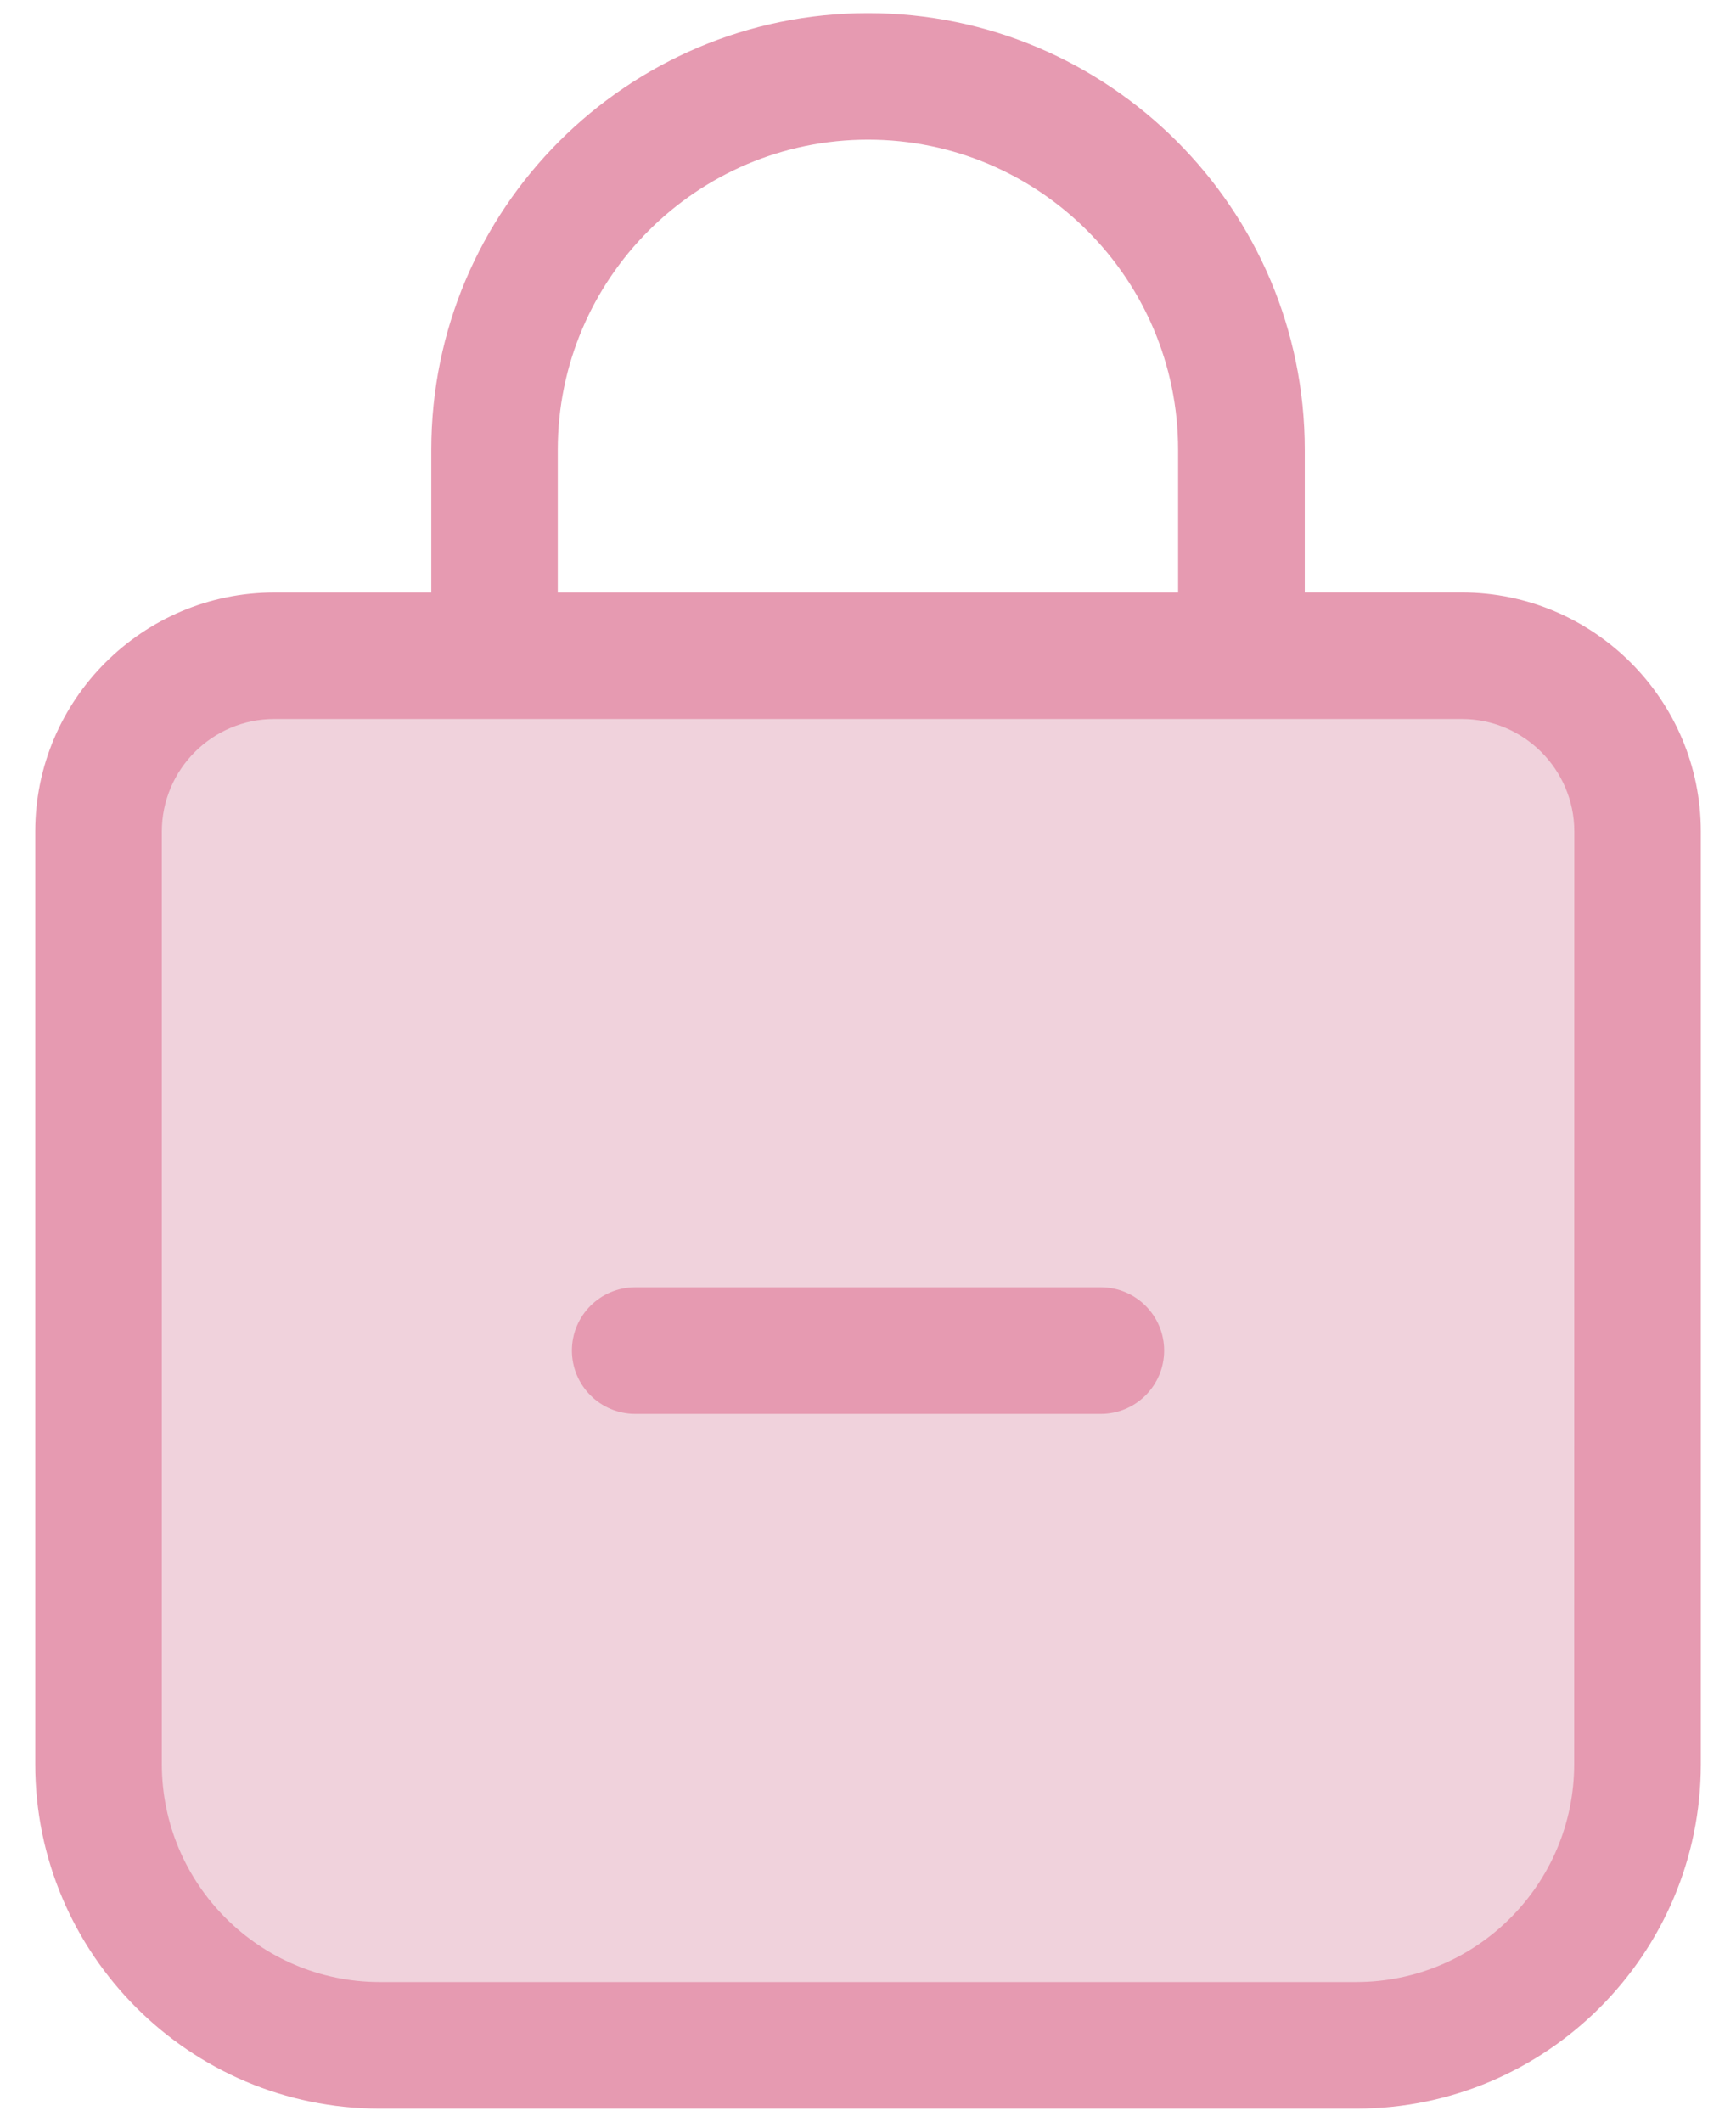 <svg width="27" height="33" viewBox="0 0 27 33" fill="none" xmlns="http://www.w3.org/2000/svg">
<path d="M21.094 31.812H5.906C3.49 31.812 1.531 29.854 1.531 27.438V12.933C1.531 11.423 2.755 10.199 4.265 10.199H22.733C24.244 10.199 25.468 11.423 25.468 12.933V27.438C25.469 29.854 23.51 31.812 21.094 31.812Z" fill="#F0D2DC"/>
<path d="M22.733 9.215H20.293V6.996C20.293 3.251 17.246 0.204 13.5 0.204C9.755 0.204 6.708 3.251 6.708 6.996V9.216H4.267C2.216 9.216 0.548 10.884 0.548 12.934V27.438C0.548 30.393 2.952 32.797 5.907 32.797H21.094C24.049 32.797 26.453 30.393 26.453 27.438V12.933C26.453 10.883 24.784 9.215 22.733 9.215ZM8.675 6.996C8.675 4.335 10.84 2.172 13.5 2.172C16.16 2.172 18.323 4.336 18.323 6.996V9.216H8.675V6.996ZM24.483 27.438C24.483 29.307 22.962 30.828 21.093 30.828H5.907C4.038 30.828 2.517 29.307 2.517 27.438V12.933C2.517 11.969 3.302 11.183 4.267 11.183H22.735C23.699 11.183 24.485 11.969 24.485 12.933L24.483 27.438Z" fill="#E69AB1"/>
<path d="M17.121 20.022H9.88C9.336 20.022 8.895 20.463 8.895 21.006C8.895 21.55 9.336 21.991 9.88 21.991H17.121C17.665 21.991 18.106 21.55 18.106 21.006C18.106 20.463 17.665 20.022 17.121 20.022Z" fill="#E69AB1"/>
</svg>
